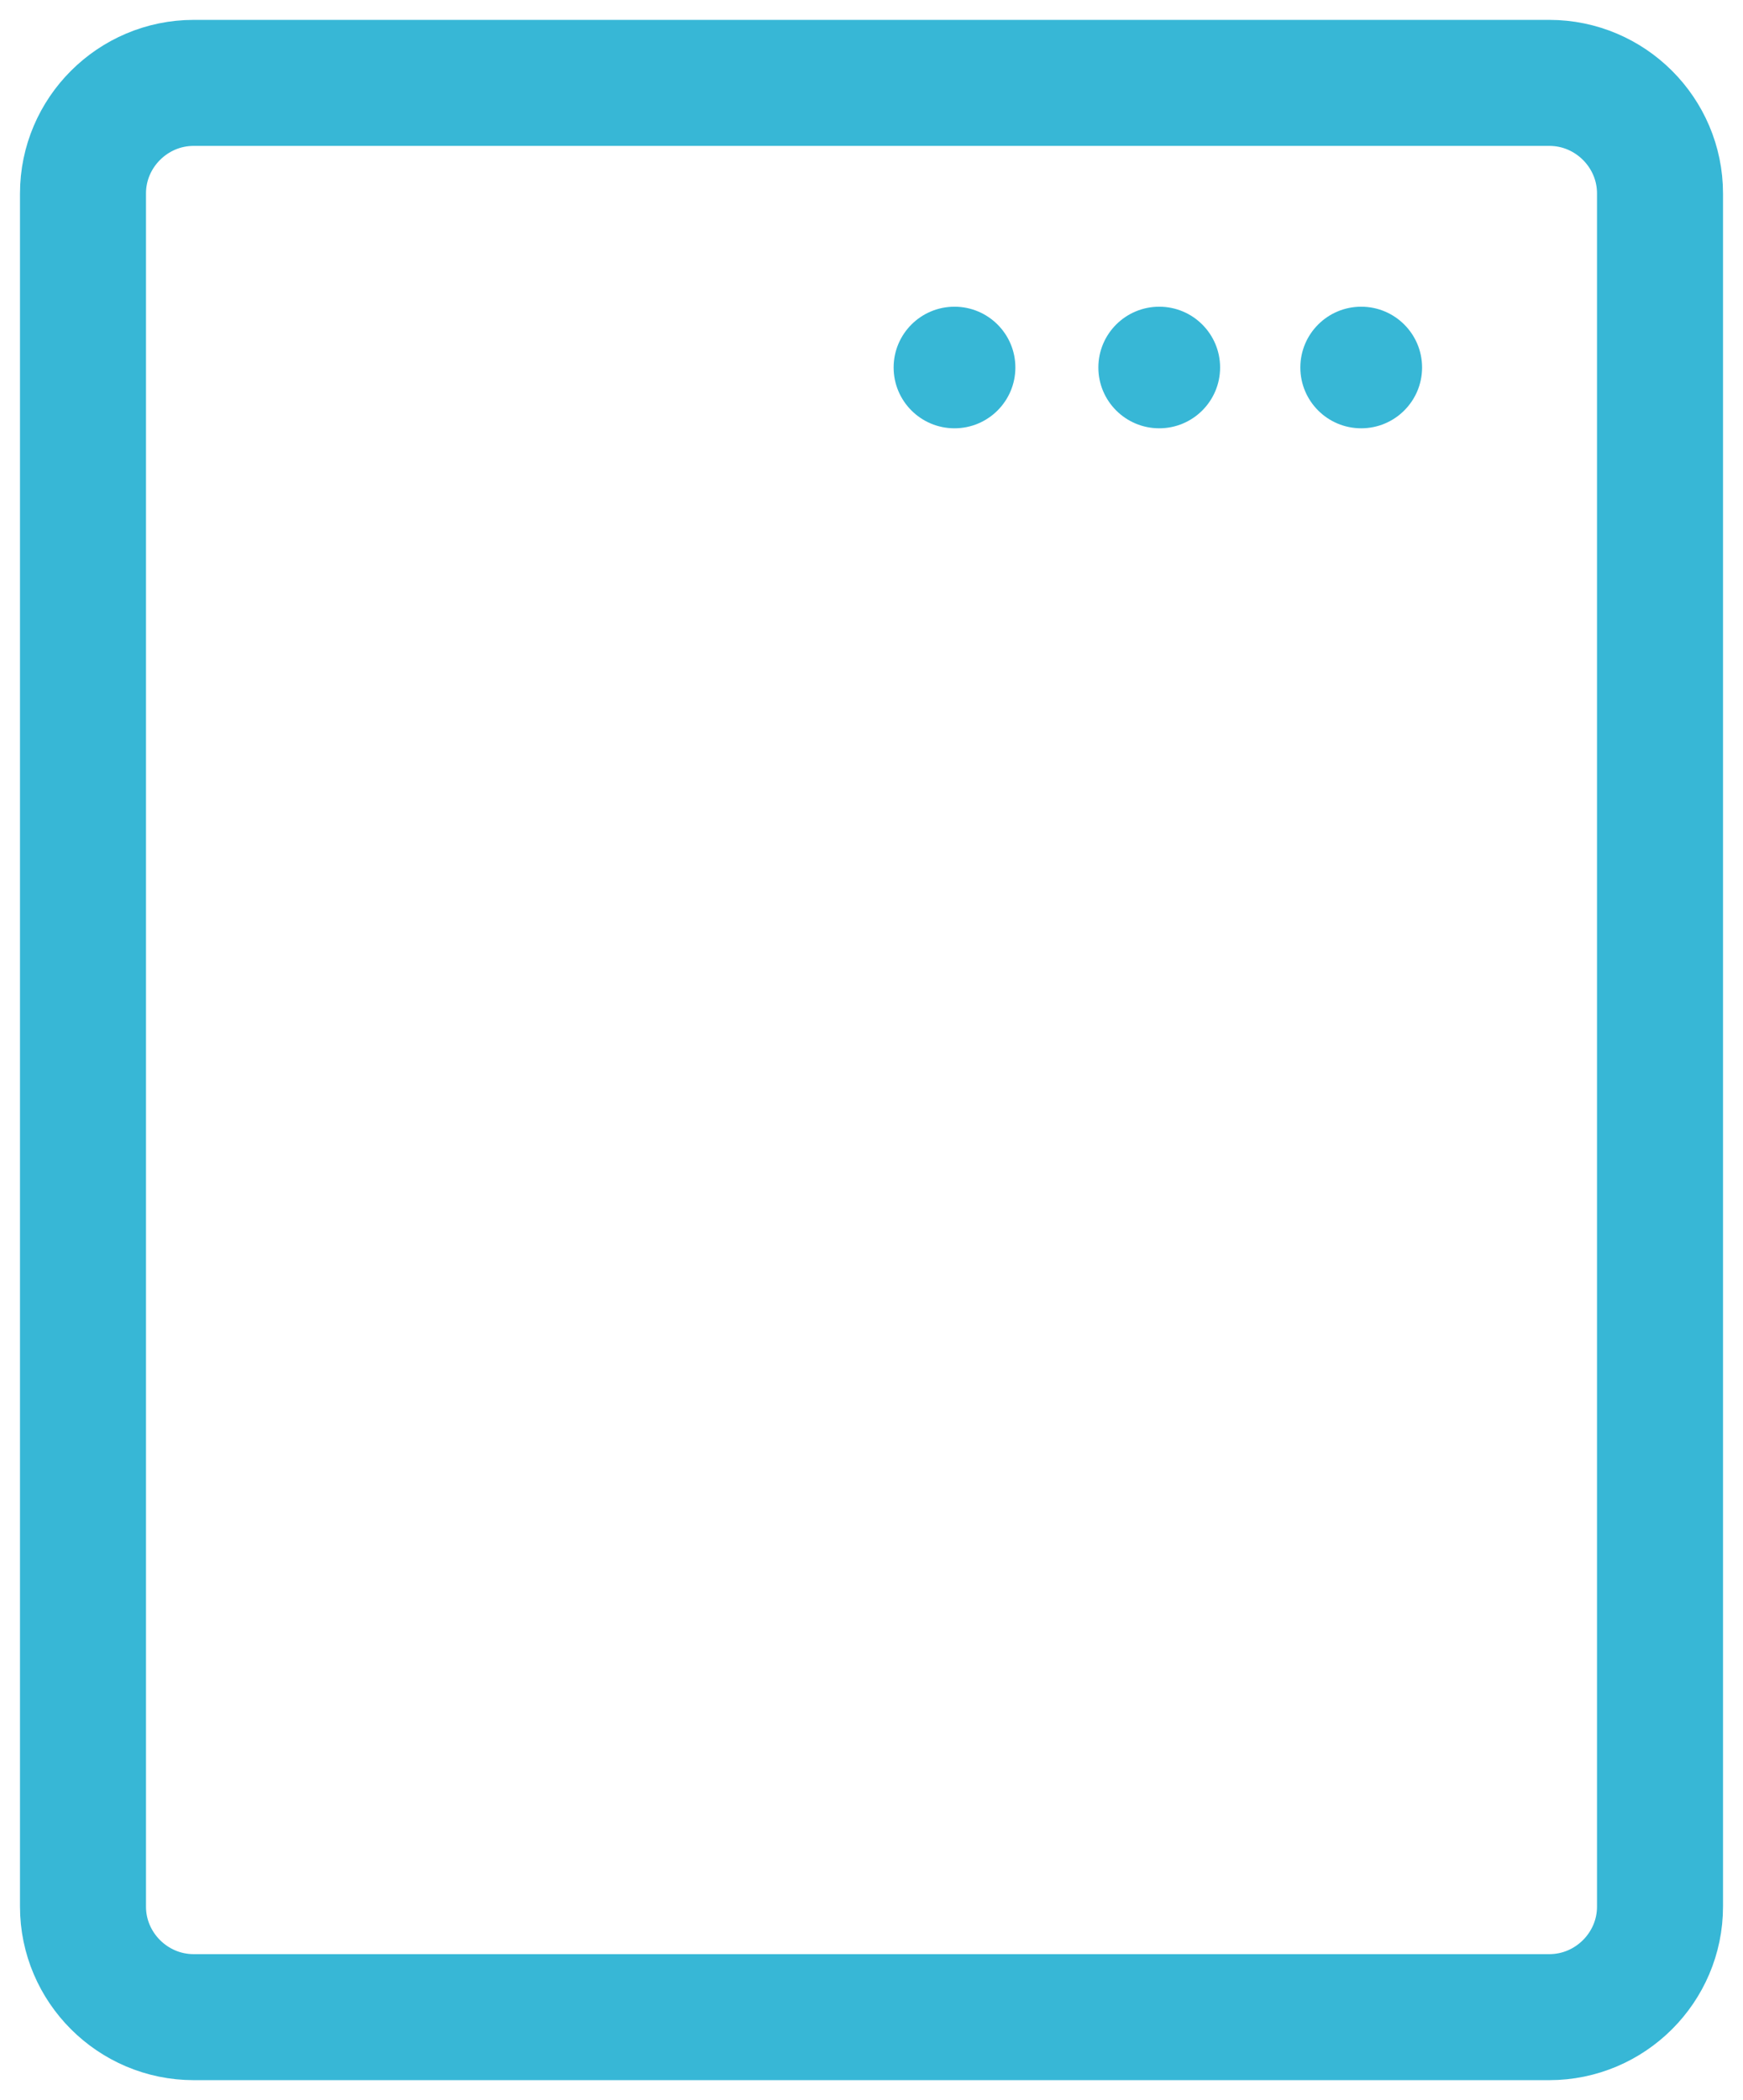 <svg width="83" height="100" viewBox="0 0 83 100" fill="none" xmlns="http://www.w3.org/2000/svg">
<path d="M73.778 96.053H9.222C6.324 96.053 3.952 93.684 3.952 90.79V9.211C3.952 6.316 6.324 3.947 9.222 3.947H73.778C76.676 3.947 79.048 6.316 79.048 9.211V90.79C79.048 93.684 76.676 96.053 73.778 96.053Z" stroke="#37B7D6" stroke-width="6" stroke-miterlimit="10" stroke-linejoin="round"/>
<path d="M45.452 20.395C47.053 20.395 48.351 19.099 48.351 17.5C48.351 15.901 47.053 14.605 45.452 14.605C43.852 14.605 42.554 15.901 42.554 17.5C42.554 19.099 43.852 20.395 45.452 20.395Z" fill="#37B7D6"/>
<path d="M55.202 20.395C56.802 20.395 58.1 19.099 58.1 17.5C58.1 15.901 56.802 14.605 55.202 14.605C53.601 14.605 52.303 15.901 52.303 17.5C52.303 19.099 53.601 20.395 55.202 20.395Z" fill="#37B7D6"/>
<path d="M64.819 20.395C66.42 20.395 67.718 19.099 67.718 17.5C67.718 15.901 66.42 14.605 64.819 14.605C63.218 14.605 61.921 15.901 61.921 17.5C61.921 19.099 63.218 20.395 64.819 20.395Z" fill="#37B7D6"/>
</svg>

